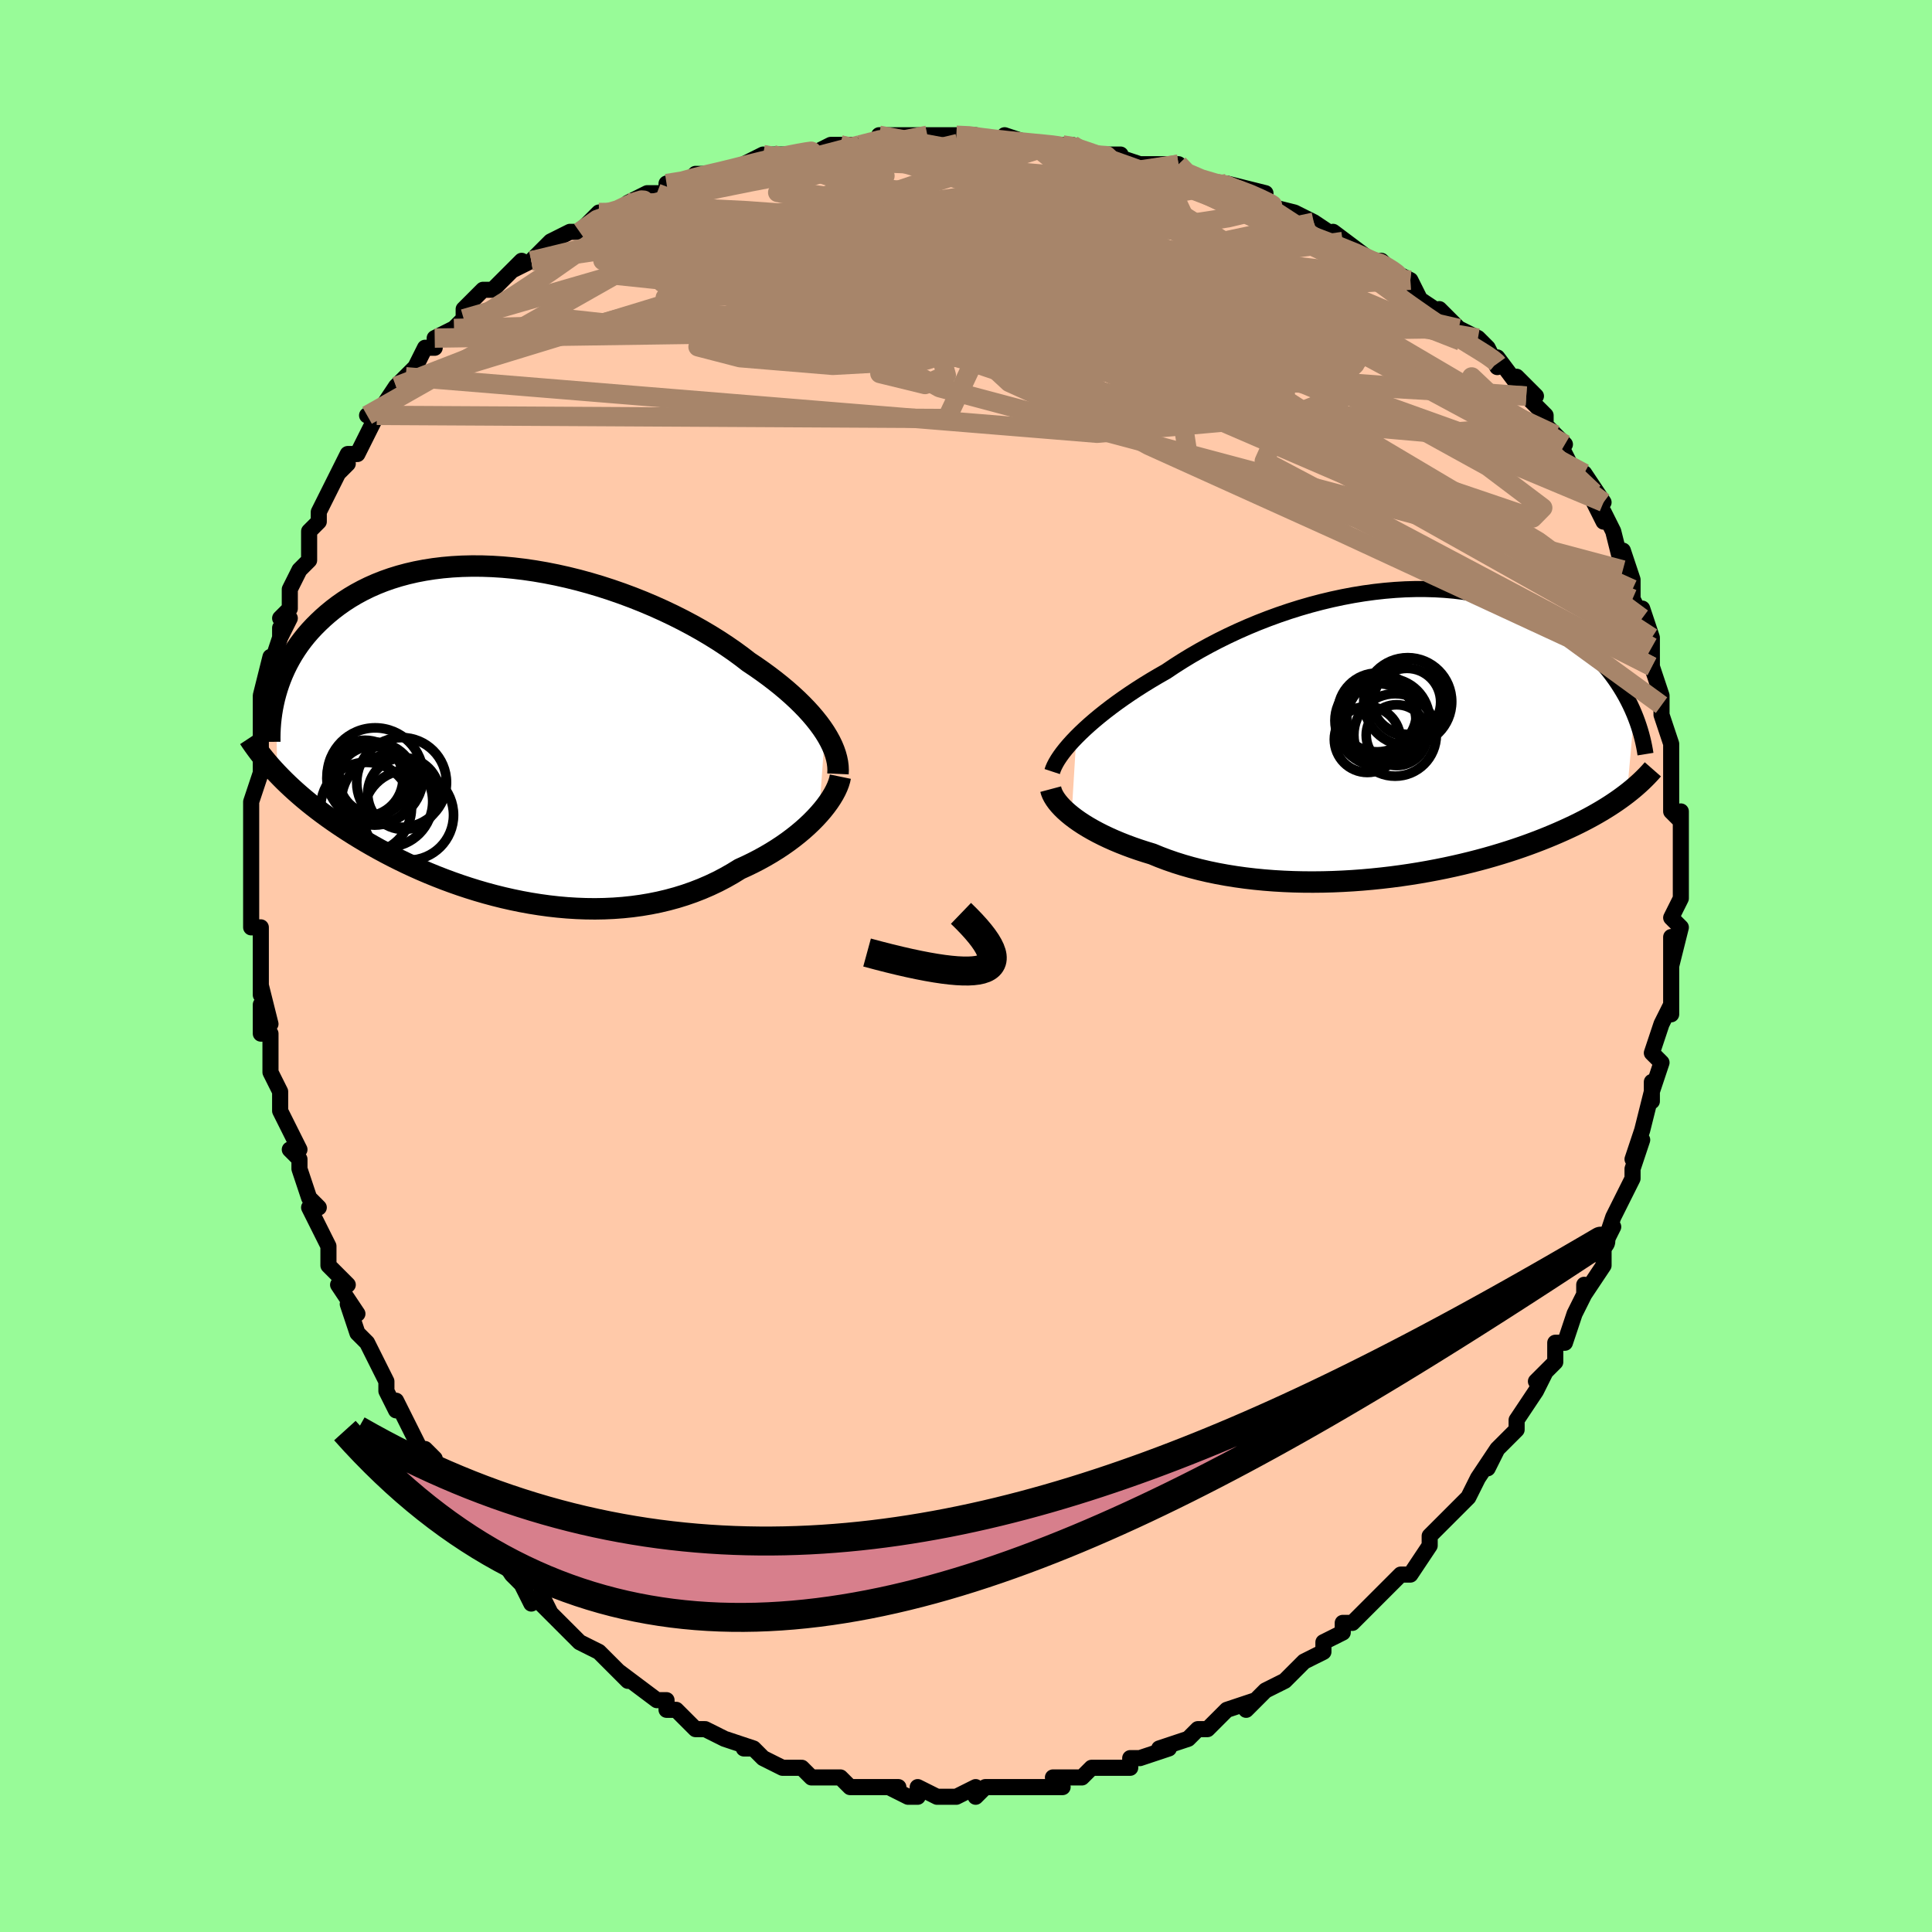 <svg viewBox="-100 -100 200 200" xmlns="http://www.w3.org/2000/svg" width="400" height="400" id="face-svg"><defs><clipPath id="leftEyeClipPath"><polyline points="32.403,-0.188,32.085,-0.66,31.735,-1.137,31.353,-1.619,30.94,-2.105,30.495,-2.594,30.02,-3.085,29.516,-3.578,28.982,-4.072,28.42,-4.566,27.83,-5.06,27.213,-5.552,26.57,-6.042,25.902,-6.53,25.209,-7.014,24.493,-7.494,23.775,-8.048,23.016,-8.603,22.217,-9.155,21.381,-9.704,20.508,-10.247,19.601,-10.783,18.662,-11.308,17.692,-11.823,16.695,-12.324,15.672,-12.81,14.626,-13.279,13.56,-13.73,12.477,-14.16,11.378,-14.569,10.267,-14.955,9.146,-15.317,8.017,-15.653,6.885,-15.963,5.75,-16.244,4.616,-16.497,3.486,-16.721,2.361,-16.915,1.244,-17.078,0.137,-17.21,-0.958,-17.311,-2.038,-17.38,-3.102,-17.418,-4.147,-17.424,-5.173,-17.399,-6.177,-17.343,-7.158,-17.257,-8.114,-17.141,-9.045,-16.995,-9.949,-16.821,-10.825,-16.62,-11.674,-16.391,-12.493,-16.138,-13.282,-15.86,-14.042,-15.559,-14.772,-15.236,-15.471,-14.892,-16.141,-14.53,-16.781,-14.151,-17.392,-13.756,-17.973,-13.348,-18.527,-12.927,-19.054,-12.495,-19.554,-12.056,-20.029,-11.609,-20.48,-11.158,-20.908,-10.7,-21.312,-10.233,-21.692,-9.758,-22.05,-9.276,-22.384,-8.787,-22.697,-8.293,-22.987,-7.794,-23.257,-7.291,-23.505,-6.785,-23.733,-6.276,-23.941,-5.766,-24.13,-5.254,-24.3,-4.742,-24.451,-4.231,-24.299,4.067,-23.94,4.438,-23.569,4.811,-23.184,5.184,-22.785,5.558,-22.373,5.932,-21.947,6.306,-21.508,6.681,-21.054,7.056,-20.585,7.431,-20.103,7.805,-19.606,8.18,-19.094,8.554,-18.568,8.927,-18.027,9.299,-17.471,9.671,-16.898,10.043,-16.308,10.416,-15.7,10.789,-15.075,11.161,-14.432,11.531,-13.771,11.9,-13.091,12.267,-12.394,12.63,-11.679,12.989,-10.946,13.344,-10.195,13.693,-9.427,14.036,-8.642,14.372,-7.84,14.699,-7.022,15.018,-6.188,15.326,-5.34,15.624,-4.477,15.909,-3.6,16.182,-2.711,16.44,-1.809,16.683,-0.897,16.91,0.026,17.119,0.958,17.311,1.898,17.483,2.845,17.634,3.798,17.765,4.755,17.873,5.716,17.958,6.679,18.018,7.643,18.054,8.607,18.065,9.569,18.048,10.527,18.005,11.482,17.934,12.43,17.835,13.37,17.707,14.302,17.55,15.224,17.364,16.135,17.148,17.032,16.904,17.915,16.63,18.782,16.327,19.632,15.996,20.464,15.637,21.276,15.252,22.068,14.839,22.837,14.402,23.584,13.942,24.264,13.633,24.929,13.31,25.577,12.975,26.209,12.627,26.823,12.268,27.418,11.898,27.994,11.519,28.549,11.13,29.083,10.733,29.595,10.329,30.084,9.92,30.549,9.506,30.989,9.088,31.403,8.668,31.791,8.247"></polyline></clipPath><clipPath id="rightEyeClipPath"><polyline points="-33.349,0.369,-32.917,-0.06,-32.454,-0.498,-31.962,-0.943,-31.44,-1.394,-30.891,-1.849,-30.314,-2.308,-29.711,-2.77,-29.083,-3.233,-28.43,-3.696,-27.753,-4.159,-27.054,-4.62,-26.332,-5.079,-25.59,-5.534,-24.828,-5.984,-24.047,-6.43,-23.221,-6.983,-22.363,-7.531,-21.474,-8.071,-20.555,-8.602,-19.61,-9.121,-18.639,-9.628,-17.644,-10.119,-16.628,-10.594,-15.593,-11.051,-14.541,-11.488,-13.474,-11.903,-12.395,-12.297,-11.306,-12.667,-10.209,-13.012,-9.106,-13.331,-8,-13.623,-6.893,-13.888,-5.787,-14.125,-4.684,-14.334,-3.587,-14.513,-2.497,-14.662,-1.417,-14.782,-0.348,-14.872,0.708,-14.933,1.749,-14.963,2.774,-14.964,3.78,-14.936,4.768,-14.879,5.734,-14.794,6.679,-14.681,7.601,-14.541,8.499,-14.376,9.372,-14.185,10.22,-13.969,11.041,-13.731,11.836,-13.47,12.605,-13.188,13.346,-12.887,14.059,-12.568,14.746,-12.231,15.405,-11.879,16.038,-11.512,16.644,-11.133,17.224,-10.743,17.779,-10.344,18.309,-9.936,18.815,-9.522,19.298,-9.103,19.76,-8.68,20.201,-8.256,20.622,-7.829,21.022,-7.396,21.403,-6.959,21.764,-6.519,22.106,-6.075,22.43,-5.629,22.735,-5.182,23.022,-4.734,23.292,-4.286,23.546,-3.838,23.782,-3.391,24.003,-2.945,24.208,-2.502,24.398,-2.062,23.654,6.214,23.32,6.467,22.972,6.722,22.611,6.976,22.236,7.23,21.847,7.485,21.443,7.739,21.025,7.993,20.592,8.247,20.143,8.501,19.679,8.754,19.199,9.006,18.704,9.258,18.192,9.509,17.664,9.758,17.12,10.007,16.557,10.257,15.976,10.506,15.376,10.754,14.757,11.001,14.117,11.247,13.457,11.492,12.777,11.734,12.076,11.973,11.354,12.209,10.611,12.441,9.848,12.669,9.064,12.893,8.26,13.11,7.436,13.322,6.592,13.527,5.73,13.724,4.85,13.914,3.952,14.095,3.038,14.267,2.108,14.429,1.163,14.58,0.204,14.72,-0.767,14.848,-1.749,14.963,-2.742,15.065,-3.743,15.154,-4.752,15.228,-5.766,15.287,-6.785,15.331,-7.806,15.358,-8.829,15.369,-9.851,15.363,-10.871,15.34,-11.887,15.298,-12.898,15.239,-13.901,15.161,-14.895,15.064,-15.877,14.949,-16.847,14.814,-17.803,14.661,-18.742,14.489,-19.664,14.298,-20.566,14.088,-21.446,13.861,-22.305,13.615,-23.139,13.353,-23.947,13.073,-24.729,12.778,-25.483,12.468,-26.187,12.253,-26.874,12.03,-27.543,11.798,-28.193,11.557,-28.823,11.309,-29.432,11.054,-30.019,10.792,-30.584,10.523,-31.126,10.249,-31.644,9.97,-32.137,9.687,-32.605,9.4,-33.046,9.11,-33.459,8.818,-33.845,8.525"></polyline></clipPath><filter id="fuzzy"><feTurbulence id="turbulence" baseFrequency="0.05" numOctaves="3" type="noise" result="noise"></feTurbulence><feDisplacementMap in="SourceGraphic" in2="noise" scale="2"></feDisplacementMap></filter><linearGradient id="rainbowGradient" x1="0%" y1="0%" x2="100%" y2="0%"><stop offset="0%" style="stop-color: rgb(220, 208, 186);  stop-opacity: 1"></stop><stop offset="50%" style="stop-color: rgb(80, 68, 68);  stop-opacity: 1"></stop><stop offset="100%" style="stop-color: rgb(80, 68, 68);  stop-opacity: 1"></stop></linearGradient></defs><title>That&#39;s an ugly face</title><desc>CREATED BY XUAN TANG, MORE INFO AT TXSTC55.GITHUB.IO</desc><rect x="-100" y="-100" width="100%" height="100%" opacity="1" fill="rgb(152, 251, 152)"></rect><polyline id="faceContour" points="73,0,73,2,73,3,73,5,73,4,72,6,71,9,72,10,72,10,71,13,71,12,71,14,71,13,70,17,69,20,70,18,69,21,69,22,69,22,68,24,67,26,66,29,67,27,66,28,66,31,64,34,64,33,64,34,63,36,62,39,62,39,61,39,61,41,59,43,59,43,60,42,59,44,57,47,57,48,56,49,55,50,54,52,55,50,53,53,53,53,52,55,51,56,51,56,49,58,49,58,48,59,48,60,46,63,45,63,44,64,44,64,44,64,43,65,41,67,40,68,39,68,39,69,37,70,37,71,37,71,35,72,34,73,33,74,33,74,31,75,31,75,29,77,30,76,27,77,27,77,25,79,25,79,24,79,23,80,20,81,21,81,18,82,18,82,18,82,17,82,17,83,15,83,13,83,12,84,11,84,9,84,10,85,9,85,8,85,5,85,7,85,3,85,2,85,1,86,1,85,-1,86,-1,86,-2,86,-3,86,-5,85,-5,86,-6,86,-8,85,-7,85,-10,85,-10,85,-11,85,-12,85,-13,84,-15,84,-16,84,-16,84,-17,83,-18,83,-19,83,-21,82,-22,81,-23,81,-22,81,-25,80,-25,80,-27,79,-28,79,-29,78,-30,77,-31,77,-31,76,-32,76,-32,76,-36,73,-36,73,-35,74,-36,73,-38,71,-38,71,-40,70,-41,69,-41,69,-43,67,-44,66,-43,67,-44,65,-45,66,-46,64,-47,63,-49,60,-49,60,-51,59,-50,59,-51,58,-51,58,-53,55,-54,54,-54,53,-56,51,-56,50,-55,51,-56,51,-58,47,-58,47,-59,45,-59,46,-60,44,-60,43,-61,41,-62,39,-63,38,-63,38,-64,35,-63,36,-65,33,-64,33,-65,32,-66,31,-66,29,-68,25,-67,25,-68,24,-68,24,-69,21,-69,20,-70,19,-69,19,-71,15,-71,14,-71,13,-71,14,-71,13,-72,11,-72,7,-73,7,-73,4,-72,6,-73,2,-73,3,-73,-1,-73,-2,-73,-4,-74,-4,-74,-7,-74,-6,-74,-7,-74,-9,-74,-10,-74,-13,-74,-12,-74,-16,-74,-15,-74,-17,-74,-17,-73,-20,-73,-22,-73,-23,-73,-24,-73,-24,-73,-26,-73,-28,-72,-32,-72,-31,-71,-34,-71,-35,-71,-34,-70,-36,-71,-36,-70,-37,-70,-39,-69,-41,-68,-42,-68,-43,-68,-45,-67,-46,-67,-47,-67,-47,-66,-49,-65,-51,-64,-52,-65,-51,-64,-53,-63,-53,-61,-57,-62,-57,-61,-57,-59,-60,-58,-61,-59,-60,-58,-61,-57,-62,-56,-64,-55,-64,-55,-65,-53,-66,-52,-67,-52,-68,-50,-70,-49,-70,-48,-71,-48,-71,-46,-73,-47,-72,-45,-73,-45,-73,-43,-75,-43,-75,-41,-76,-40,-76,-38,-78,-37,-78,-36,-78,-35,-79,-33,-80,-32,-80,-31,-80,-31,-81,-29,-81,-28,-82,-27,-82,-26,-82,-25,-82,-23,-83,-21,-84,-22,-83,-20,-84,-16,-84,-14,-85,-13,-85,-12,-85,-11,-85,-11,-85,-11,-85,-8,-86,-9,-86,-5,-86,-5,-86,-4,-86,-1,-86,1,-86,0,-86,4,-85,4,-86,7,-85,7,-85,9,-85,10,-85,11,-85,11,-85,13,-84,16,-84,15,-84,18,-83,20,-83,19,-83,22,-83,22,-82,25,-81,26,-81,27,-81,27,-81,31,-80,31,-79,30,-79,34,-78,34,-78,36,-77,37,-76,36,-77,39,-75,38,-76,42,-73,43,-73,44,-72,44,-72,46,-71,46,-71,46,-71,47,-69,50,-67,49,-68,51,-66,52,-65,51,-66,53,-65,54,-64,55,-62,55,-63,58,-59,57,-61,59,-59,58,-59,60,-57,60,-56,62,-54,61,-55,63,-51,64,-50,65,-49,64,-51,66,-48,65,-48,66,-46,66,-47,67,-45,68,-41,68,-43,69,-40,69,-39,69,-38,70,-36,70,-37,71,-34,71,-34,71,-33,71,-31,71,-31,72,-28,72,-27,72,-26,73,-23,73,-22,73,-22,73,-20,73,-18,73,-18,73,-16,74,-15,74,-16,74,-14,74,-13,74,-10,74,-11,74,-8,74,-7,73,-5,74,-4,73,0,73,-3,73,0,73,2" fill="#ffc9a9" stroke="black" stroke-width="1.667" stroke-linejoin="round" filter="url(#fuzzy)"></polyline><g transform="translate(44.77 -24.06)"><polyline id="rightCountour" points="-33.349,0.369,-32.917,-0.06,-32.454,-0.498,-31.962,-0.943,-31.44,-1.394,-30.891,-1.849,-30.314,-2.308,-29.711,-2.77,-29.083,-3.233,-28.43,-3.696,-27.753,-4.159,-27.054,-4.62,-26.332,-5.079,-25.59,-5.534,-24.828,-5.984,-24.047,-6.43,-23.221,-6.983,-22.363,-7.531,-21.474,-8.071,-20.555,-8.602,-19.61,-9.121,-18.639,-9.628,-17.644,-10.119,-16.628,-10.594,-15.593,-11.051,-14.541,-11.488,-13.474,-11.903,-12.395,-12.297,-11.306,-12.667,-10.209,-13.012,-9.106,-13.331,-8,-13.623,-6.893,-13.888,-5.787,-14.125,-4.684,-14.334,-3.587,-14.513,-2.497,-14.662,-1.417,-14.782,-0.348,-14.872,0.708,-14.933,1.749,-14.963,2.774,-14.964,3.78,-14.936,4.768,-14.879,5.734,-14.794,6.679,-14.681,7.601,-14.541,8.499,-14.376,9.372,-14.185,10.22,-13.969,11.041,-13.731,11.836,-13.47,12.605,-13.188,13.346,-12.887,14.059,-12.568,14.746,-12.231,15.405,-11.879,16.038,-11.512,16.644,-11.133,17.224,-10.743,17.779,-10.344,18.309,-9.936,18.815,-9.522,19.298,-9.103,19.76,-8.68,20.201,-8.256,20.622,-7.829,21.022,-7.396,21.403,-6.959,21.764,-6.519,22.106,-6.075,22.43,-5.629,22.735,-5.182,23.022,-4.734,23.292,-4.286,23.546,-3.838,23.782,-3.391,24.003,-2.945,24.208,-2.502,24.398,-2.062,23.654,6.214,23.32,6.467,22.972,6.722,22.611,6.976,22.236,7.23,21.847,7.485,21.443,7.739,21.025,7.993,20.592,8.247,20.143,8.501,19.679,8.754,19.199,9.006,18.704,9.258,18.192,9.509,17.664,9.758,17.12,10.007,16.557,10.257,15.976,10.506,15.376,10.754,14.757,11.001,14.117,11.247,13.457,11.492,12.777,11.734,12.076,11.973,11.354,12.209,10.611,12.441,9.848,12.669,9.064,12.893,8.26,13.11,7.436,13.322,6.592,13.527,5.73,13.724,4.85,13.914,3.952,14.095,3.038,14.267,2.108,14.429,1.163,14.58,0.204,14.72,-0.767,14.848,-1.749,14.963,-2.742,15.065,-3.743,15.154,-4.752,15.228,-5.766,15.287,-6.785,15.331,-7.806,15.358,-8.829,15.369,-9.851,15.363,-10.871,15.34,-11.887,15.298,-12.898,15.239,-13.901,15.161,-14.895,15.064,-15.877,14.949,-16.847,14.814,-17.803,14.661,-18.742,14.489,-19.664,14.298,-20.566,14.088,-21.446,13.861,-22.305,13.615,-23.139,13.353,-23.947,13.073,-24.729,12.778,-25.483,12.468,-26.187,12.253,-26.874,12.03,-27.543,11.798,-28.193,11.557,-28.823,11.309,-29.432,11.054,-30.019,10.792,-30.584,10.523,-31.126,10.249,-31.644,9.97,-32.137,9.687,-32.605,9.4,-33.046,9.11,-33.459,8.818,-33.845,8.525" fill="white" stroke="white" stroke-width="0" stroke-linejoin="round" filter="url(#fuzzy)"></polyline></g><g transform="translate(-47 -23.982)"><polyline id="leftCountour" points="32.403,-0.188,32.085,-0.66,31.735,-1.137,31.353,-1.619,30.94,-2.105,30.495,-2.594,30.02,-3.085,29.516,-3.578,28.982,-4.072,28.42,-4.566,27.83,-5.06,27.213,-5.552,26.57,-6.042,25.902,-6.53,25.209,-7.014,24.493,-7.494,23.775,-8.048,23.016,-8.603,22.217,-9.155,21.381,-9.704,20.508,-10.247,19.601,-10.783,18.662,-11.308,17.692,-11.823,16.695,-12.324,15.672,-12.81,14.626,-13.279,13.56,-13.73,12.477,-14.16,11.378,-14.569,10.267,-14.955,9.146,-15.317,8.017,-15.653,6.885,-15.963,5.75,-16.244,4.616,-16.497,3.486,-16.721,2.361,-16.915,1.244,-17.078,0.137,-17.21,-0.958,-17.311,-2.038,-17.38,-3.102,-17.418,-4.147,-17.424,-5.173,-17.399,-6.177,-17.343,-7.158,-17.257,-8.114,-17.141,-9.045,-16.995,-9.949,-16.821,-10.825,-16.62,-11.674,-16.391,-12.493,-16.138,-13.282,-15.86,-14.042,-15.559,-14.772,-15.236,-15.471,-14.892,-16.141,-14.53,-16.781,-14.151,-17.392,-13.756,-17.973,-13.348,-18.527,-12.927,-19.054,-12.495,-19.554,-12.056,-20.029,-11.609,-20.48,-11.158,-20.908,-10.7,-21.312,-10.233,-21.692,-9.758,-22.05,-9.276,-22.384,-8.787,-22.697,-8.293,-22.987,-7.794,-23.257,-7.291,-23.505,-6.785,-23.733,-6.276,-23.941,-5.766,-24.13,-5.254,-24.3,-4.742,-24.451,-4.231,-24.299,4.067,-23.94,4.438,-23.569,4.811,-23.184,5.184,-22.785,5.558,-22.373,5.932,-21.947,6.306,-21.508,6.681,-21.054,7.056,-20.585,7.431,-20.103,7.805,-19.606,8.18,-19.094,8.554,-18.568,8.927,-18.027,9.299,-17.471,9.671,-16.898,10.043,-16.308,10.416,-15.7,10.789,-15.075,11.161,-14.432,11.531,-13.771,11.9,-13.091,12.267,-12.394,12.63,-11.679,12.989,-10.946,13.344,-10.195,13.693,-9.427,14.036,-8.642,14.372,-7.84,14.699,-7.022,15.018,-6.188,15.326,-5.34,15.624,-4.477,15.909,-3.6,16.182,-2.711,16.44,-1.809,16.683,-0.897,16.91,0.026,17.119,0.958,17.311,1.898,17.483,2.845,17.634,3.798,17.765,4.755,17.873,5.716,17.958,6.679,18.018,7.643,18.054,8.607,18.065,9.569,18.048,10.527,18.005,11.482,17.934,12.43,17.835,13.37,17.707,14.302,17.55,15.224,17.364,16.135,17.148,17.032,16.904,17.915,16.63,18.782,16.327,19.632,15.996,20.464,15.637,21.276,15.252,22.068,14.839,22.837,14.402,23.584,13.942,24.264,13.633,24.929,13.31,25.577,12.975,26.209,12.627,26.823,12.268,27.418,11.898,27.994,11.519,28.549,11.13,29.083,10.733,29.595,10.329,30.084,9.92,30.549,9.506,30.989,9.088,31.403,8.668,31.791,8.247" fill="white" stroke="white" stroke-width="0" stroke-linejoin="round" filter="url(#fuzzy)"></polyline></g><g transform="translate(44.77 -24.06)"><polyline id="rightUpper" points="-35.845,3.932,-35.754,3.656,-35.626,3.359,-35.462,3.041,-35.263,2.704,-35.028,2.35,-34.759,1.981,-34.455,1.596,-34.119,1.199,-33.75,0.789,-33.349,0.369,-32.917,-0.06,-32.454,-0.498,-31.962,-0.943,-31.44,-1.394,-30.891,-1.849,-30.314,-2.308,-29.711,-2.77,-29.083,-3.233,-28.43,-3.696,-27.753,-4.159,-27.054,-4.62,-26.332,-5.079,-25.59,-5.534,-24.828,-5.984,-24.047,-6.43,-23.221,-6.983,-22.363,-7.531,-21.474,-8.071,-20.555,-8.602,-19.61,-9.121,-18.639,-9.628,-17.644,-10.119,-16.628,-10.594,-15.593,-11.051,-14.541,-11.488,-13.474,-11.903,-12.395,-12.297,-11.306,-12.667,-10.209,-13.012,-9.106,-13.331,-8,-13.623,-6.893,-13.888,-5.787,-14.125,-4.684,-14.334,-3.587,-14.513,-2.497,-14.662,-1.417,-14.782,-0.348,-14.872,0.708,-14.933,1.749,-14.963,2.774,-14.964,3.78,-14.936,4.768,-14.879,5.734,-14.794,6.679,-14.681,7.601,-14.541,8.499,-14.376,9.372,-14.185,10.22,-13.969,11.041,-13.731,11.836,-13.47,12.605,-13.188,13.346,-12.887,14.059,-12.568,14.746,-12.231,15.405,-11.879,16.038,-11.512,16.644,-11.133,17.224,-10.743,17.779,-10.344,18.309,-9.936,18.815,-9.522,19.298,-9.103,19.76,-8.68,20.201,-8.256,20.622,-7.829,21.022,-7.396,21.403,-6.959,21.764,-6.519,22.106,-6.075,22.43,-5.629,22.735,-5.182,23.022,-4.734,23.292,-4.286,23.546,-3.838,23.782,-3.391,24.003,-2.945,24.208,-2.502,24.398,-2.062,24.573,-1.624,24.735,-1.19,24.882,-0.759,25.017,-0.333,25.139,0.089,25.248,0.506,25.345,0.919,25.431,1.326,25.506,1.729,25.57,2.127" fill="none" stroke="black" stroke-width="1.667" stroke-linejoin="round" filter="url(#fuzzy)"></polyline><polyline id="rightLower" points="-36.002,5.751,-35.936,5.998,-35.835,6.255,-35.699,6.521,-35.53,6.794,-35.328,7.074,-35.093,7.359,-34.827,7.647,-34.53,7.938,-34.202,8.231,-33.845,8.525,-33.459,8.818,-33.046,9.11,-32.605,9.4,-32.137,9.687,-31.644,9.97,-31.126,10.249,-30.584,10.523,-30.019,10.792,-29.432,11.054,-28.823,11.309,-28.193,11.557,-27.543,11.798,-26.874,12.03,-26.187,12.253,-25.483,12.468,-24.729,12.778,-23.947,13.073,-23.139,13.353,-22.305,13.615,-21.446,13.861,-20.566,14.088,-19.664,14.298,-18.742,14.489,-17.803,14.661,-16.847,14.814,-15.877,14.949,-14.895,15.064,-13.901,15.161,-12.898,15.239,-11.887,15.298,-10.871,15.34,-9.851,15.363,-8.829,15.369,-7.806,15.358,-6.785,15.331,-5.766,15.287,-4.752,15.228,-3.743,15.154,-2.742,15.065,-1.749,14.963,-0.767,14.848,0.204,14.72,1.163,14.58,2.108,14.429,3.038,14.267,3.952,14.095,4.85,13.914,5.73,13.724,6.592,13.527,7.436,13.322,8.26,13.11,9.064,12.893,9.848,12.669,10.611,12.441,11.354,12.209,12.076,11.973,12.777,11.734,13.457,11.492,14.117,11.247,14.757,11.001,15.376,10.754,15.976,10.506,16.557,10.257,17.12,10.007,17.664,9.758,18.192,9.509,18.704,9.258,19.199,9.006,19.679,8.754,20.143,8.501,20.592,8.247,21.025,7.993,21.443,7.739,21.847,7.485,22.236,7.23,22.611,6.976,22.972,6.722,23.32,6.467,23.654,6.214,23.975,5.96,24.284,5.707,24.58,5.455,24.864,5.202,25.137,4.951,25.397,4.7,25.647,4.449,25.886,4.199,26.115,3.95,26.333,3.701" fill="none" stroke="black" stroke-width="2.222" stroke-linejoin="round" filter="url(#fuzzy)"></polyline><!--[--><circle r="4.248" cx="-2.128" cy="-0.926" stroke="black" fill="none" stroke-width="1" filter="url(#fuzzy)" clip-path="url(#rightEyeClipPath)"></circle><circle r="4.269" cx="-0.35" cy="0.14" stroke="black" fill="none" stroke-width="1" filter="url(#fuzzy)" clip-path="url(#rightEyeClipPath)"></circle><circle r="4.283" cx="-1.078" cy="-1.436" stroke="black" fill="none" stroke-width="1" filter="url(#fuzzy)" clip-path="url(#rightEyeClipPath)"></circle><circle r="4.193" cx="-2.385" cy="-1.345" stroke="black" fill="none" stroke-width="1" filter="url(#fuzzy)" clip-path="url(#rightEyeClipPath)"></circle><circle r="3.418" cx="-3.222" cy="0.608" stroke="black" fill="none" stroke-width="1" filter="url(#fuzzy)" clip-path="url(#rightEyeClipPath)"></circle><circle r="4.078" cx="-2.205" cy="-2.186" stroke="black" fill="none" stroke-width="1" filter="url(#fuzzy)" clip-path="url(#rightEyeClipPath)"></circle><circle r="3.893" cx="1.004" cy="-3.808" stroke="black" fill="none" stroke-width="1" filter="url(#fuzzy)" clip-path="url(#rightEyeClipPath)"></circle><circle r="3.148" cx="-0.19" cy="0.164" stroke="black" fill="none" stroke-width="1" filter="url(#fuzzy)" clip-path="url(#rightEyeClipPath)"></circle><circle r="4.551" cx="0.958" cy="-3.306" stroke="black" fill="none" stroke-width="1" filter="url(#fuzzy)" clip-path="url(#rightEyeClipPath)"></circle><circle r="3.492" cx="0.876" cy="-3.262" stroke="black" fill="none" stroke-width="1" filter="url(#fuzzy)" clip-path="url(#rightEyeClipPath)"></circle><!--]--></g><g transform="translate(-47 -23.982)"><polyline id="leftUpper" points="33.746,4.097,33.763,3.714,33.746,3.319,33.696,2.913,33.612,2.497,33.494,2.07,33.343,1.635,33.158,1.19,32.939,0.738,32.687,0.278,32.403,-0.188,32.085,-0.66,31.735,-1.137,31.353,-1.619,30.94,-2.105,30.495,-2.594,30.02,-3.085,29.516,-3.578,28.982,-4.072,28.42,-4.566,27.83,-5.06,27.213,-5.552,26.57,-6.042,25.902,-6.53,25.209,-7.014,24.493,-7.494,23.775,-8.048,23.016,-8.603,22.217,-9.155,21.381,-9.704,20.508,-10.247,19.601,-10.783,18.662,-11.308,17.692,-11.823,16.695,-12.324,15.672,-12.81,14.626,-13.279,13.56,-13.73,12.477,-14.16,11.378,-14.569,10.267,-14.955,9.146,-15.317,8.017,-15.653,6.885,-15.963,5.75,-16.244,4.616,-16.497,3.486,-16.721,2.361,-16.915,1.244,-17.078,0.137,-17.21,-0.958,-17.311,-2.038,-17.38,-3.102,-17.418,-4.147,-17.424,-5.173,-17.399,-6.177,-17.343,-7.158,-17.257,-8.114,-17.141,-9.045,-16.995,-9.949,-16.821,-10.825,-16.62,-11.674,-16.391,-12.493,-16.138,-13.282,-15.86,-14.042,-15.559,-14.772,-15.236,-15.471,-14.892,-16.141,-14.53,-16.781,-14.151,-17.392,-13.756,-17.973,-13.348,-18.527,-12.927,-19.054,-12.495,-19.554,-12.056,-20.029,-11.609,-20.48,-11.158,-20.908,-10.7,-21.312,-10.233,-21.692,-9.758,-22.05,-9.276,-22.384,-8.787,-22.697,-8.293,-22.987,-7.794,-23.257,-7.291,-23.505,-6.785,-23.733,-6.276,-23.941,-5.766,-24.13,-5.254,-24.3,-4.742,-24.451,-4.231,-24.585,-3.72,-24.701,-3.21,-24.801,-2.702,-24.884,-2.196,-24.951,-1.692,-25.004,-1.192,-25.041,-0.694,-25.065,-0.2,-25.074,0.291,-25.07,0.778" fill="none" stroke="black" stroke-width="2.222" stroke-linejoin="round" filter="url(#fuzzy)"></polyline><polyline id="leftLower" points="33.992,4.38,33.923,4.71,33.818,5.058,33.678,5.423,33.504,5.801,33.296,6.191,33.056,6.59,32.784,6.998,32.482,7.411,32.151,7.828,31.791,8.247,31.403,8.668,30.989,9.088,30.549,9.506,30.084,9.92,29.595,10.329,29.083,10.733,28.549,11.13,27.994,11.519,27.418,11.898,26.823,12.268,26.209,12.627,25.577,12.975,24.929,13.31,24.264,13.633,23.584,13.942,22.837,14.402,22.068,14.839,21.276,15.252,20.464,15.637,19.632,15.996,18.782,16.327,17.915,16.63,17.032,16.904,16.135,17.148,15.224,17.364,14.302,17.55,13.37,17.707,12.43,17.835,11.482,17.934,10.527,18.005,9.569,18.048,8.607,18.065,7.643,18.054,6.679,18.018,5.716,17.958,4.755,17.873,3.798,17.765,2.845,17.634,1.898,17.483,0.958,17.311,0.026,17.119,-0.897,16.91,-1.809,16.683,-2.711,16.44,-3.6,16.182,-4.477,15.909,-5.34,15.624,-6.188,15.326,-7.022,15.018,-7.84,14.699,-8.642,14.372,-9.427,14.036,-10.195,13.693,-10.946,13.344,-11.679,12.989,-12.394,12.63,-13.091,12.267,-13.771,11.9,-14.432,11.531,-15.075,11.161,-15.7,10.789,-16.308,10.416,-16.898,10.043,-17.471,9.671,-18.027,9.299,-18.568,8.927,-19.094,8.554,-19.606,8.18,-20.103,7.805,-20.585,7.431,-21.054,7.056,-21.508,6.681,-21.947,6.306,-22.373,5.932,-22.785,5.558,-23.184,5.184,-23.569,4.811,-23.94,4.438,-24.299,4.067,-24.645,3.696,-24.978,3.326,-25.298,2.957,-25.607,2.589,-25.903,2.221,-26.188,1.855,-26.461,1.49,-26.723,1.126,-26.975,0.763,-27.215,0.4" fill="none" stroke="black" stroke-width="2.222" stroke-linejoin="round" filter="url(#fuzzy)"></polyline><!--[--><circle r="4.288" cx="-14.221" cy="5.108" stroke="black" fill="none" stroke-width="1" filter="url(#fuzzy)" clip-path="url(#leftEyeClipPath)"></circle><circle r="4.644" cx="-11.425" cy="4.978" stroke="black" fill="none" stroke-width="1" filter="url(#fuzzy)" clip-path="url(#leftEyeClipPath)"></circle><circle r="3.724" cx="-14.192" cy="4.565" stroke="black" fill="none" stroke-width="1" filter="url(#fuzzy)" clip-path="url(#leftEyeClipPath)"></circle><circle r="3.712" cx="-11.223" cy="6.133" stroke="black" fill="none" stroke-width="1" filter="url(#fuzzy)" clip-path="url(#leftEyeClipPath)"></circle><circle r="4.969" cx="-14.162" cy="4.299" stroke="black" fill="none" stroke-width="1" filter="url(#fuzzy)" clip-path="url(#leftEyeClipPath)"></circle><circle r="3.632" cx="-14.485" cy="4.882" stroke="black" fill="none" stroke-width="1" filter="url(#fuzzy)" clip-path="url(#leftEyeClipPath)"></circle><circle r="3.94" cx="-15.224" cy="4.552" stroke="black" fill="none" stroke-width="1" filter="url(#fuzzy)" clip-path="url(#leftEyeClipPath)"></circle><circle r="4.675" cx="-10.725" cy="8.36" stroke="black" fill="none" stroke-width="1" filter="url(#fuzzy)" clip-path="url(#leftEyeClipPath)"></circle><circle r="4.73" cx="-12.935" cy="6.945" stroke="black" fill="none" stroke-width="1" filter="url(#fuzzy)" clip-path="url(#leftEyeClipPath)"></circle><circle r="4.703" cx="-15.108" cy="7.604" stroke="black" fill="none" stroke-width="1" filter="url(#fuzzy)" clip-path="url(#leftEyeClipPath)"></circle><!--]--></g><g id="hairs"><!--[--><polyline points="10,-85,10.972,-84.84,12.492,-84.335,14.594,-83.605,17.047,-82.74,19.689,-81.775,22.433,-80.74,25.206,-79.675,27.952,-78.608,30.642,-77.559,33.263,-76.546,35.804,-75.581,38.211,-74.664,40.371,-73.788,42.183,-72.951" fill="none" stroke="rgb(167, 133, 106)" stroke-width="2" stroke-linejoin="round" filter="url(#fuzzy)"></polyline><polyline points="42,-73,42.873,-72.754,43.579,-72.359,44.158,-71.995,44.588,-71.68,44.852,-71.385,44.963,-71.097,44.914,-70.854,44.646,-70.735,44.073,-70.818,43.113,-71.15,41.713,-71.746,39.846,-72.608,37.494,-73.729,34.637,-75.11,31.272,-76.744,27.44,-78.605,23.182,-80.652" fill="none" stroke="rgb(167, 133, 106)" stroke-width="2" stroke-linejoin="round" filter="url(#fuzzy)"></polyline><polyline points="-40,-76,-38.191,-77.278,-36.259,-77.962,-34.011,-78.556,-31.417,-79.196,-28.555,-79.861,-25.516,-80.517,-22.356,-81.156,-19.089,-81.785,-15.736,-82.399,-12.36,-82.987,-9.056,-83.541,-5.934,-84.073,-3.116,-84.599,-0.842,-85.148" fill="none" stroke="rgb(167, 133, 106)" stroke-width="2" stroke-linejoin="round" filter="url(#fuzzy)"></polyline><polyline points="26,-81,26.979,-80.837,28.383,-80.264,29.987,-79.39,31.631,-78.361,33.337,-77.249,35.131,-76.077,36.982,-74.854,38.839,-73.588,40.669,-72.291,42.474,-70.978,44.262,-69.671,46.032,-68.398,47.749,-67.197,49.357,-66.11,50.796,-65.173,52.032,-64.397,53.063,-63.767,53.903,-63.238,54.548,-62.782,54.943,-62.45,55.004,-62.365" fill="none" stroke="rgb(167, 133, 106)" stroke-width="2" stroke-linejoin="round" filter="url(#fuzzy)"></polyline><polyline points="-38,-78,-36.768,-78.015,-34.924,-78.158,-32.497,-78.34,-29.598,-78.43,-26.319,-78.376,-22.694,-78.192,-18.724,-77.905,-14.411,-77.532,-9.774,-77.082,-4.843,-76.558,0.358,-75.961,5.803,-75.295,11.463,-74.558,17.291,-73.752,23.233,-72.899,29.229,-72.048,35.168,-71.294,40.792,-70.845" fill="none" stroke="rgb(167, 133, 106)" stroke-width="2" stroke-linejoin="round" filter="url(#fuzzy)"></polyline><polyline points="-31,-81,-29.373,-81.257,-28.043,-81.627,-26.772,-81.943,-25.454,-82.248,-24.074,-82.585,-22.66,-82.945,-21.243,-83.301,-19.85,-83.625,-18.531,-83.905,-17.381,-84.128,-16.514,-84.28,-16.026,-84.347,-15.962,-84.322,-16.311,-84.208,-17.03,-84.018,-18.071,-83.768,-19.395,-83.469,-21.002,-83.105,-22.947,-82.633,-25.324,-81.997,-28.153,-81.163" fill="none" stroke="rgb(167, 133, 106)" stroke-width="2" stroke-linejoin="round" filter="url(#fuzzy)"></polyline><polyline points="-37,-78,-36.042,-78.28,-35.039,-78.762,-34.173,-79.127,-33.593,-79.294,-33.348,-79.277,-33.433,-79.083,-33.858,-78.683,-34.672,-78.019,-35.941,-77.029,-37.718,-75.675,-40.049,-73.957,-42.991,-71.893,-46.619,-69.486,-50.959,-66.764" fill="none" stroke="rgb(167, 133, 106)" stroke-width="2" stroke-linejoin="round" filter="url(#fuzzy)"></polyline><polyline points="22,-83,22.853,-82.116,24.32,-81.486,25.754,-81.062,27.076,-80.706,28.296,-80.327,29.388,-79.913,30.309,-79.509,31.029,-79.166,31.518,-78.919,31.724,-78.782,31.573,-78.767,30.996,-78.897,29.955,-79.203,28.453,-79.7,26.536,-80.363,24.262,-81.131,21.603,-81.981" fill="none" stroke="rgb(167, 133, 106)" stroke-width="2" stroke-linejoin="round" filter="url(#fuzzy)"></polyline><polyline points="-25,-82,-23.045,-82.766,-21.021,-83.097,-18.553,-83.18,-15.451,-83.193,-11.871,-83.182,-8.086,-83.121,-4.289,-82.97,-0.554,-82.723,3.13,-82.407,6.797,-82.071,10.473,-81.754,14.181,-81.466,17.939,-81.196,21.722,-80.955,25.179,-80.837" fill="none" stroke="rgb(167, 133, 106)" stroke-width="2" stroke-linejoin="round" filter="url(#fuzzy)"></polyline><polyline points="-1,-86,0.308,-85.94,1.552,-85.771,3.008,-85.591,4.501,-85.43,5.891,-85.289,7.11,-85.17,8.129,-85.073,8.941,-84.989,9.551,-84.904,9.962,-84.812,10.161,-84.716,10.115,-84.628,9.769,-84.563,9.063,-84.531,7.948,-84.534,6.4,-84.565,4.413,-84.605,1.994,-84.63,-0.844,-84.626,-4.065,-84.624,-7.539,-84.714" fill="none" stroke="rgb(167, 133, 106)" stroke-width="2" stroke-linejoin="round" filter="url(#fuzzy)"></polyline><polyline points="-11,-85,-8.932,-85.529,-7.063,-85.499,-4.879,-85.151,-2.379,-84.584,0.412,-83.837,3.45,-82.925,6.681,-81.862,10.057,-80.673,13.54,-79.399,17.095,-78.079,20.685,-76.743,24.275,-75.408,27.843,-74.077,31.38,-72.743,34.892,-71.387,38.384,-69.988,41.834,-68.554,45.169,-67.143,48.293,-65.843,51.22,-64.695" fill="none" stroke="rgb(167, 133, 106)" stroke-width="2" stroke-linejoin="round" filter="url(#fuzzy)"></polyline><polyline points="31,-80,30.736,-79.322,30.494,-78.836,30.071,-78.377,29.041,-77.914,27.159,-77.459,24.347,-77.021,20.61,-76.582,15.969,-76.103,10.415,-75.555,3.881,-74.949,-3.74,-74.329,-12.558,-73.731,-22.632,-73.159,-33.993,-72.608" fill="none" stroke="rgb(167, 133, 106)" stroke-width="2" stroke-linejoin="round" filter="url(#fuzzy)"></polyline><polyline points="13,-84,14.556,-83.887,14.957,-83.508,14.745,-82.96,13.833,-82.3,12.141,-81.497,9.651,-80.489,6.334,-79.247,2.12,-77.782,-3.084,-76.122,-9.348,-74.279,-16.703,-72.229,-25.17,-69.926,-34.831,-67.314,-45.806,-64.326" fill="none" stroke="rgb(167, 133, 106)" stroke-width="2" stroke-linejoin="round" filter="url(#fuzzy)"></polyline><polyline points="61,-55,22.176,-73.069,4.82,-76.75,-2.144,-74.925,-1.559,-71.453,2.823,-68.523,8.423,-66.936,13.985,-66.39,18.915,-66.307,23.057,-66.491,26.59,-67.139,29.705,-68.425,32.213,-70.153,33.417,-71.794,32.299,-72.797,27.954,-72.935,20.679,-72.373,15.1,-70.752,25.55,-63.508,71,-34" fill="none" stroke="rgb(167, 133, 106)" stroke-width="2" stroke-linejoin="round" filter="url(#fuzzy)"></polyline><polyline points="63,-51,8.704,-70.473,-4.576,-76.438,-6.326,-76.819,-9.135,-75.148,-12.339,-73.4,-12.357,-72.568,-8.268,-72.954,-1.919,-74.291,4.297,-75.888,9.186,-76.932,12.981,-76.866,16.455,-75.633,19.892,-73.681,22.706,-71.726,23.985,-70.373,23.605,-69.734,22.952,-69.309,24.004,-68.454,26.389,-67.368,24.464,-67.24,6.91,-67.578,-53,-66" fill="none" stroke="rgb(167, 133, 106)" stroke-width="2" stroke-linejoin="round" filter="url(#fuzzy)"></polyline><polyline points="22,-83,-17.97,-77.004,-34.328,-73.394,-37.583,-73.019,-34.713,-73.478,-28.567,-74.03,-20.996,-74.683,-13.455,-75.181,-6.26,-74.798,1.427,-72.704,10.478,-68.575,20.483,-63.058,29.353,-57.719,34.359,-54.382,34.061,-54.16,29.876,-56.771,25.88,-60.657,26.363,-63.887,32.353,-65.281,39.728,-64.998,40.427,-64.416,22.756,-66.526,-38,-78" fill="none" stroke="rgb(167, 133, 106)" stroke-width="2" stroke-linejoin="round" filter="url(#fuzzy)"></polyline><polyline points="-52,-67,-48.232,-65.621,-26.488,-67.377,-3.044,-66.774,9.73,-64.866,11.091,-64.249,7.306,-65.409,4.449,-66.989,4.372,-67.677,5.17,-67.389,4.332,-67.053,1.56,-67.655,-0.891,-69.488,-0.458,-72.084,2.965,-74.657,6.451,-76.499,6.77,-76.851,4.334,-74.364,3.006,-67.258,-1.979,-56.675,-61,-57" fill="none" stroke="rgb(167, 133, 106)" stroke-width="2" stroke-linejoin="round" filter="url(#fuzzy)"></polyline><polyline points="-55,-65,7.731,-65.914,18.185,-68.602,16.087,-70.9,15.08,-70.648,15.492,-68.38,15.279,-66.043,13.401,-65.084,9.731,-65.643,4.663,-66.942,-0.977,-68.1,-6.133,-68.658,-9.875,-68.575,-11.485,-67.898,-10.145,-66.512,-4.784,-64.226,5.124,-61.157,17.947,-58.071,28.925,-56.316,31.732,-57.243,23.146,-61.393,9.317,-67.745,10.461,-72.469,53,-65" fill="none" stroke="rgb(167, 133, 106)" stroke-width="2" stroke-linejoin="round" filter="url(#fuzzy)"></polyline><polyline points="46,-71,17.301,-69.47,-6.297,-64.724,-8.917,-61.334,-4.243,-60.192,-2.039,-61.163,-2.597,-63.202,-2.817,-64.891,-1.327,-65.331,0.875,-64.588,2.236,-63.478,2.137,-63.015,1.005,-63.924,-0.313,-66.367,-0.971,-69.903,-0.155,-73.633,2.849,-76.497,8.242,-77.625,15.339,-76.546,22.804,-73.199,29.278,-67.903,33.302,-61.644,32.736,-56.396,30.878,-52.264,71,-31" fill="none" stroke="rgb(167, 133, 106)" stroke-width="2" stroke-linejoin="round" filter="url(#fuzzy)"></polyline><polyline points="64,-51,24.661,-72.197,4.749,-77.733,0.391,-76.686,3.925,-72.86,7.39,-68.307,6.978,-64.696,3.244,-63.053,-0.888,-63.239,-2.489,-64.171,-0.307,-64.759,4.695,-64.751,9.951,-64.794,12.663,-65.783,11.191,-68.136,5.768,-71.593,-1.721,-75.507,-8.734,-79.165,-13.517,-81.876,-16.255,-83.144,-16.783,-83.451,-4,-86" fill="none" stroke="rgb(167, 133, 106)" stroke-width="2" stroke-linejoin="round" filter="url(#fuzzy)"></polyline><polyline points="70,-36,59.256,-43.939,38.381,-56.331,19.206,-62.81,3.97,-65.761,-5.811,-68.244,-8.549,-70.77,-4.558,-72.27,3.48,-71.772,11.753,-69.311,17.262,-65.845,19.422,-62.531,20.342,-60.03,23.306,-58.319,30.211,-57.038,39.881,-55.929,48.783,-55.137,53.581,-55.504,53.456,-58.239,52.347,-60.983,65,-49" fill="none" stroke="rgb(167, 133, 106)" stroke-width="2" stroke-linejoin="round" filter="url(#fuzzy)"></polyline><polyline points="9,-85,-26.827,-73.716,-31.419,-70.736,-25.773,-71.319,-16.693,-72.135,-6.341,-72.332,2.72,-72.191,8.325,-72.183,9.844,-72.54,8.119,-73.124,4.836,-73.503,1.829,-73.178,0.416,-71.895,0.934,-69.861,2.803,-67.649,5.04,-65.794,6.685,-64.42,6.695,-63.426,3.679,-63.241,-3.574,-65.061,-14.926,-69.277,-28.532,-73.701,-32,-80" fill="none" stroke="rgb(167, 133, 106)" stroke-width="2" stroke-linejoin="round" filter="url(#fuzzy)"></polyline><polyline points="51,-66,6.58,-76.198,0.449,-79.355,4.81,-79.774,7.687,-79.43,6.108,-79.116,0.445,-78.732,-7.99,-77.715,-17.337,-75.753,-25.257,-73.272,-29.795,-71.289,-30.712,-70.722,-29.945,-71.675,-30.198,-73.334,-32.429,-74.651,-34.548,-75.359,-33.193,-76.424,-28.465,-78.969,-35,-79" fill="none" stroke="rgb(167, 133, 106)" stroke-width="2" stroke-linejoin="round" filter="url(#fuzzy)"></polyline><polyline points="30,-79,33.636,-63.661,19.308,-67.573,8.634,-72.656,3.868,-75.194,4.135,-74.799,6.917,-72.519,9.454,-70.152,9.974,-69.233,8.126,-70.247,4.978,-72.57,2.68,-75.002,3.576,-76.453,8.9,-76.37,17.727,-74.878,26.753,-72.891,30.976,-72.205,26.04,-74.813,14.986,-80.194,22,-82" fill="none" stroke="rgb(167, 133, 106)" stroke-width="2" stroke-linejoin="round" filter="url(#fuzzy)"></polyline><polyline points="58,-59,20.288,-61.801,20.024,-61.771,24.858,-64.612,31.734,-66.213,38.477,-65.783,42.167,-64.885,40.878,-65.175,34.572,-67.246,24.907,-70.564,14.286,-74.046,4.77,-76.762,-2.571,-78.339,-7.614,-78.948,-10.734,-79.026,-12.355,-78.922,-12.756,-78.669,-12.085,-77.927,-10.475,-76.104,-8.354,-72.759,-7.158,-68.331,-10.159,-64.814,-21.639,-64.837,-41.095,-66.966,-59,-60" fill="none" stroke="rgb(167, 133, 106)" stroke-width="2" stroke-linejoin="round" filter="url(#fuzzy)"></polyline><polyline points="68,-41,-2.735,-59.865,-13.619,-65.894,-4.27,-66.892,2.533,-67.655,1.495,-69.461,-3.37,-71.457,-6.937,-72.573,-6.97,-72.333,-4.269,-70.852,-0.975,-68.653,1.153,-66.475,1.637,-64.989,1.338,-64.478,1.897,-64.716,4.745,-65.197,9.893,-65.601,14.983,-66.228,15.648,-68.108,9.61,-72.07,7.659,-75.64,46,-71" fill="none" stroke="rgb(167, 133, 106)" stroke-width="2" stroke-linejoin="round" filter="url(#fuzzy)"></polyline><polyline points="58,-59,3.822,-62.093,7.005,-69.569,15.845,-74.862,20.831,-77.218,23.362,-77.086,24.874,-75.517,25.717,-73.458,25.898,-71.127,24.687,-68.288,20.181,-65.274,10.819,-63.589,-1.672,-65.046,-11.638,-69.721,-14.2,-74.876,-9.088,-77.711,22,-83" fill="none" stroke="rgb(167, 133, 106)" stroke-width="2" stroke-linejoin="round" filter="url(#fuzzy)"></polyline><polyline points="-62,-57,-36.368,-71.518,-23.04,-70.126,-12.984,-65.079,-4.393,-63.343,3.827,-64.632,13.095,-65.802,22.928,-64.838,30.603,-62.314,32.999,-60.636,28.868,-62.039,19.815,-66.661,9.057,-72.195,-1.187,-75.808,-10.622,-76.908,-19.788,-77.123,-45,-73" fill="none" stroke="rgb(167, 133, 106)" stroke-width="2" stroke-linejoin="round" filter="url(#fuzzy)"></polyline><polyline points="-20,-84,26.932,-69.243,36.845,-63.343,28.421,-62.414,15.083,-64.483,4.051,-67.434,-3.942,-69.79,-10.451,-70.914,-16.13,-70.876,-20.444,-70.141,-22.671,-69.254,-22.459,-68.636,-19.761,-68.511,-14.866,-68.873,-8.822,-69.516,-3.676,-70.161,-1.789,-70.672,-4.396,-71.211,-10.469,-72.179,-16.855,-73.943,-19.538,-76.506,-15.693,-79.349,-8.388,-81.798,-21,-84" fill="none" stroke="rgb(167, 133, 106)" stroke-width="2" stroke-linejoin="round" filter="url(#fuzzy)"></polyline><polyline points="71,-33,15.116,-64.383,-4.379,-75.5,-13.499,-79.209,-17.568,-80.22,-17.61,-80.125,-14.509,-79.686,-10.19,-79.401,-6.918,-79.495,-5.966,-79.887,-6.929,-80.302,-8.147,-80.43,-7.859,-80.039,-5.343,-79.02,-1.358,-77.419,2.468,-75.445,5.042,-73.45,6.963,-71.85,10.128,-71.068,15.545,-71.474,21.728,-72.936,27.719,-73.459,39.903,-67.579,66,-48" fill="none" stroke="rgb(167, 133, 106)" stroke-width="2" stroke-linejoin="round" filter="url(#fuzzy)"></polyline><polyline points="10,-85,23.585,-59.27,18.366,-60.364,23.594,-63.184,32.825,-63.623,39.205,-62.928,40.513,-62.668,37.759,-63.39,33.106,-64.71,28.307,-66.031,24.273,-67.12,21.605,-68.059,21.149,-68.815,23.725,-68.978,29.124,-68.018,35.289,-65.866,38.546,-63.276,35.124,-61.521,23.625,-61.481,7.785,-62.771,-2.958,-64.157,-3.885,-66.699,-38,-78" fill="none" stroke="rgb(167, 133, 106)" stroke-width="2" stroke-linejoin="round" filter="url(#fuzzy)"></polyline><polyline points="-13,-85,5.36,-80.993,-3.879,-75.163,-20.761,-70.951,-31.133,-69.188,-31.086,-69.016,-22.994,-69.465,-11.826,-70.08,-1.977,-70.725,4.771,-71.238,9.175,-71.415,12.727,-71.247,15.844,-71.057,17.604,-71.253,16.968,-71.854,13.968,-72.238,9.529,-71.476,4.826,-69.204,3.704,-66.134,19.66,-61.297,69,-39" fill="none" stroke="rgb(167, 133, 106)" stroke-width="2" stroke-linejoin="round" filter="url(#fuzzy)"></polyline><polyline points="72,-27,62.44,-33.956,38.967,-44.824,18.922,-53.881,7.167,-60.285,0.232,-64.863,-5.947,-68.205,-12.342,-70.188,-16.753,-70.459,-16.192,-69.04,-9.731,-66.444,0.539,-63.323,11.458,-60.151,21.818,-57.45,32.204,-56.428,39.069,-59.163,28.464,-67.603,-21,-84" fill="none" stroke="rgb(167, 133, 106)" stroke-width="2" stroke-linejoin="round" filter="url(#fuzzy)"></polyline><polyline points="-32,-80,24.828,-58.083,30.573,-61.13,23.921,-64.967,20.563,-66.091,21.674,-66.248,23.421,-66.95,23.001,-68.311,20.344,-69.62,17.316,-70.206,15.999,-69.943,17.145,-69.248,19.644,-68.729,21.314,-68.731,20.469,-69.087,17.123,-69.268,12.882,-68.862,9.446,-68.016,6.856,-67.423,3.242,-67.698,-2.733,-68.73,-7.755,-69.919,-2.469,-71.308,19.737,-73.554,36,-77" fill="none" stroke="rgb(167, 133, 106)" stroke-width="2" stroke-linejoin="round" filter="url(#fuzzy)"></polyline><polyline points="-9,-86,-0.511,-84.431,-4.111,-84.285,-7.559,-84.059,-11.348,-83.151,-15.704,-81.844,-19.011,-80.734,-19.494,-80.076,-16.425,-79.552,-10.31,-78.478,-2.535,-76.266,5.169,-72.864,11.337,-68.97,15.229,-65.862,16.846,-64.835,16.513,-66.507,14.406,-70.381,10.613,-74.982,5.768,-78.525,1.529,-79.744,-0.166,-78.417,1.116,-75.455,6.636,-72.639,46,-71" fill="none" stroke="rgb(167, 133, 106)" stroke-width="2" stroke-linejoin="round" filter="url(#fuzzy)"></polyline><polyline points="36,-77,11.675,-67.594,31.199,-56.971,49.427,-49.508,58.662,-46.377,59.704,-47.434,54.013,-51.727,43.177,-57.701,29.868,-63.602,17.819,-68.033,10.426,-70.361,8.965,-70.764,11.959,-69.945,16.369,-68.756,19.859,-67.942,22.25,-68.056,24.802,-69.285,28.061,-71.073,30.955,-72.035,30.772,-72.438,9,-85" fill="none" stroke="rgb(167, 133, 106)" stroke-width="2" stroke-linejoin="round" filter="url(#fuzzy)"></polyline><polyline points="11,-85,29.972,-72.939,27.849,-71.942,29.027,-69.568,32.875,-67.088,35.821,-66.087,37.239,-65.846,37.682,-65.013,36.896,-63.108,33.954,-60.627,28.627,-58.333,22.209,-56.69,16.873,-55.803,14.019,-55.673,13.062,-56.358,11.707,-57.894,7.548,-60.146,-0.331,-62.824,-10.935,-65.654,-22.066,-68.51,-31.121,-71.399,-35.509,-74.406,-33.585,-77.654,-25.813,-81.114,-11,-85" fill="none" stroke="rgb(167, 133, 106)" stroke-width="2" stroke-linejoin="round" filter="url(#fuzzy)"></polyline><polyline points="-59,-60,-22.091,-71.281,-12.598,-71.05,-13.151,-71.507,-11.407,-73.938,-7.195,-76.293,-3.854,-77.063,-2.806,-76.124,-3.009,-74.258,-2.676,-72.32,-0.902,-70.63,1.723,-68.922,3.372,-66.84,1.838,-64.522,-4.189,-62.704,-13.798,-62.175,-23.393,-62.971,-27.742,-64.097,-22.215,-64.221,-5.216,-63.084,19.244,-62.63,39.623,-65.83,51,-66" fill="none" stroke="rgb(167, 133, 106)" stroke-width="2" stroke-linejoin="round" filter="url(#fuzzy)"></polyline><polyline points="69,-38,13.547,-61.927,4.859,-73.535,2.342,-78.386,2.67,-78.614,6.986,-75.903,12.863,-72.372,16.546,-70.015,16.501,-69.737,14.095,-71.024,11.724,-72.496,10.826,-72.872,11.423,-71.701,12.66,-69.547,12.818,-67.737,8.774,-67.809,-2.687,-70.527,-19.915,-74.642,-32.109,-77.585,-25,-82" fill="none" stroke="rgb(167, 133, 106)" stroke-width="2" stroke-linejoin="round" filter="url(#fuzzy)"></polyline><polyline points="46,-71,30.897,-70.388,3.725,-72.219,-13.021,-74.206,-19.482,-76.121,-20.165,-77.381,-17.562,-77.893,-13.074,-77.914,-8.543,-77.623,-6,-77.057,-6.451,-76.318,-9.18,-75.689,-12.213,-75.469,-13.621,-75.672,-12.832,-75.939,-11.049,-75.875,-10.297,-75.581,-11.583,-75.756,-14.054,-76.904,-17.685,-78.132,-27.891,-77.165,-45,-73" fill="none" stroke="rgb(167, 133, 106)" stroke-width="2" stroke-linejoin="round" filter="url(#fuzzy)"></polyline><polyline points="27,-81,-8.905,-74.388,-9.233,-65.911,-0.7,-63.583,4.093,-66.392,3.215,-70.587,-0.673,-73.349,-3.538,-73.479,-2.564,-71.044,2.329,-66.93,8.983,-62.455,14.899,-58.967,18.767,-57.451,20.458,-58.273,20.052,-61.197,17.468,-65.637,13.251,-70.896,8.939,-76.034,4.675,-79.41,-5.998,-78.809,-45,-73" fill="none" stroke="rgb(167, 133, 106)" stroke-width="2" stroke-linejoin="round" filter="url(#fuzzy)"></polyline><polyline points="39,-75,30.94,-73.873,10.427,-71.848,-5.071,-69.528,-12.212,-68.73,-12.098,-69.427,-7.103,-70.488,-0.471,-70.817,5.109,-70.042,8.678,-68.451,10.533,-66.531,11.205,-64.745,11.475,-63.797,12.842,-64.779,16.566,-68.372,20.943,-73.906,7,-85" fill="none" stroke="rgb(167, 133, 106)" stroke-width="2" stroke-linejoin="round" filter="url(#fuzzy)"></polyline><polyline points="-13,-85,15.234,-76.771,30.836,-69.411,29.956,-66.938,24.069,-65.637,22.133,-64.007,24.803,-63.025,27.905,-63.953,28.14,-66.798,25.759,-70.272,23.336,-72.71,22.858,-72.924,23.86,-70.422,23.993,-65.358,22.069,-58.784,23.029,-52.549,40.449,-46.352,71,-31" fill="none" stroke="rgb(167, 133, 106)" stroke-width="2" stroke-linejoin="round" filter="url(#fuzzy)"></polyline><polyline points="-13,-85,10.489,-63.641,-2.007,-64.209,-5.984,-67.725,0.345,-69.268,12.168,-67.763,25.229,-63.981,35.27,-60.118,38.831,-58.616,35.221,-60.621,26.953,-65.175,17.932,-69.686,11.88,-71.342,14.329,-68.526,34.775,-61.086,66,-48" fill="none" stroke="rgb(167, 133, 106)" stroke-width="2" stroke-linejoin="round" filter="url(#fuzzy)"></polyline><polyline points="-45,-73,-10.041,-79.441,-5.044,-80.515,-3.621,-78.698,-1.008,-76.065,0.528,-73.756,0.414,-71.793,-0.055,-69.781,0.033,-67.559,0.652,-65.226,1.85,-62.854,4.469,-60.42,9.602,-58.089,17.324,-56.523,25.874,-56.798,32.106,-59.798,33.194,-65.41,28.441,-72.115,19.218,-77.501,5.739,-79.55,-16.671,-77.224,-52,-67" fill="none" stroke="rgb(167, 133, 106)" stroke-width="2" stroke-linejoin="round" filter="url(#fuzzy)"></polyline><polyline points="20,-83,25.634,-71.088,15.612,-63.353,-1.535,-63.804,-12.605,-66.714,-13.592,-69.29,-7.073,-71.18,2.248,-72.733,10.646,-74.188,16.511,-75.475,20.064,-76.265,22.481,-76.117,25.038,-74.697,28.477,-72.03,32.678,-68.638,36.715,-65.422,39.416,-63.226,40.252,-62.271,39.893,-61.933,39.584,-61.363,39.405,-60.833,37.448,-62.351,33.384,-67.078,36.299,-69.112,62,-54" fill="none" stroke="rgb(167, 133, 106)" stroke-width="2" stroke-linejoin="round" filter="url(#fuzzy)"></polyline><polyline points="-58,-61,13.568,-55.146,36.533,-57.18,46.207,-56.377,49.173,-55.498,47.857,-55.954,44.115,-57.506,38.918,-59.933,32.82,-63.195,26.681,-66.89,21.816,-70.104,19.63,-71.773,21.103,-71.135,26.184,-68.056,33.119,-63.257,38.075,-58.521,35.834,-56.522,22.553,-59.737,1.316,-68.373,-11.607,-78.762,7,-85" fill="none" stroke="rgb(167, 133, 106)" stroke-width="2" stroke-linejoin="round" filter="url(#fuzzy)"></polyline><!--]--></g><g id="lineNose"><path d="M -10.241 -1.395, Q9.2 3.908,-0.521 -5.449" fill="none" stroke="black" stroke-width="3" stroke-linejoin="round" filter="url(#fuzzy)"></path></g><g id="mouth"><polyline points="-64.297,48.093,-63.268,49.229,-62.231,50.326,-61.186,51.386,-60.135,52.408,-59.077,53.394,-58.011,54.343,-56.938,55.256,-55.859,56.132,-54.772,56.973,-53.679,57.779,-52.579,58.55,-51.472,59.286,-50.358,59.988,-49.237,60.656,-48.11,61.291,-46.976,61.892,-45.836,62.46,-44.689,62.995,-43.536,63.499,-42.376,63.97,-41.21,64.409,-40.037,64.818,-38.858,65.195,-37.673,65.542,-36.482,65.858,-35.285,66.144,-34.081,66.401,-32.871,66.628,-31.656,66.827,-30.434,66.997,-29.206,67.138,-27.973,67.252,-26.733,67.337,-25.488,67.396,-24.237,67.427,-22.981,67.432,-21.718,67.411,-20.45,67.363,-19.177,67.29,-17.898,67.192,-16.613,67.068,-15.323,66.92,-14.028,66.748,-12.727,66.551,-11.421,66.331,-10.11,66.088,-8.794,65.821,-7.472,65.532,-6.145,65.22,-4.813,64.887,-3.476,64.532,-2.135,64.155,-0.788,63.757,0.564,63.339,1.92,62.9,3.282,62.442,4.648,61.963,6.018,61.466,7.394,60.949,8.774,60.413,10.159,59.86,11.548,59.288,12.942,58.698,14.34,58.091,15.742,57.467,17.149,56.827,18.56,56.17,19.976,55.496,21.395,54.808,22.819,54.104,24.247,53.384,25.679,52.65,27.115,51.902,28.555,51.14,29.999,50.363,31.447,49.574,32.898,48.771,34.354,47.956,35.813,47.128,37.276,46.289,38.742,45.437,40.213,44.574,41.687,43.7,43.164,42.816,44.645,41.921,46.129,41.016,47.617,40.101,49.108,39.176,50.602,38.243,52.099,37.301,53.6,36.35,55.104,35.392,56.611,34.425,58.121,33.452,59.635,32.471,61.151,31.483,62.67,30.489,64.192,29.489,65.717,28.483,65.717,28.483,64.417,29.245,63.116,30.002,61.816,30.756,60.516,31.505,59.216,32.249,57.916,32.988,56.616,33.722,55.316,34.451,54.015,35.174,52.715,35.891,51.415,36.603,50.115,37.307,48.815,38.005,47.515,38.697,46.215,39.381,44.914,40.058,43.614,40.728,42.314,41.39,41.014,42.043,39.714,42.689,38.414,43.326,37.114,43.955,35.813,44.575,34.513,45.185,33.213,45.787,31.913,46.378,30.613,46.96,29.313,47.532,28.013,48.093,26.712,48.644,25.412,49.185,24.112,49.714,22.812,50.232,21.512,50.739,20.212,51.233,18.912,51.717,17.612,52.187,16.311,52.646,15.011,53.092,13.711,53.525,12.411,53.945,11.111,54.352,9.811,54.745,8.511,55.125,7.21,55.49,5.91,55.842,4.61,56.178,3.31,56.501,2.01,56.808,0.71,57.1,-0.59,57.377,-1.891,57.638,-3.191,57.883,-4.491,58.112,-5.791,58.325,-7.091,58.522,-8.391,58.701,-9.691,58.864,-10.992,59.009,-12.292,59.137,-13.592,59.247,-14.892,59.34,-16.192,59.414,-17.492,59.469,-18.792,59.507,-20.093,59.525,-21.393,59.524,-22.693,59.504,-23.993,59.464,-25.293,59.405,-26.593,59.325,-27.893,59.225,-29.194,59.105,-30.494,58.964,-31.794,58.803,-33.094,58.62,-34.394,58.415,-35.694,58.189,-36.994,57.941,-38.294,57.671,-39.595,57.379,-40.895,57.064,-42.195,56.726,-43.495,56.366,-44.795,55.982,-46.095,55.574,-47.395,55.143,-48.696,54.688,-49.996,54.208,-51.296,53.705,-52.596,53.176,-53.896,52.623,-55.196,52.045,-56.496,51.441,-57.797,50.812,-59.097,50.157,-60.397,49.476,-61.697,48.768,-62.997,48.034" fill="rgb(215,127,140)" stroke="black" stroke-width="3" stroke-linejoin="round" filter="url(#fuzzy)"></polyline></g></svg>